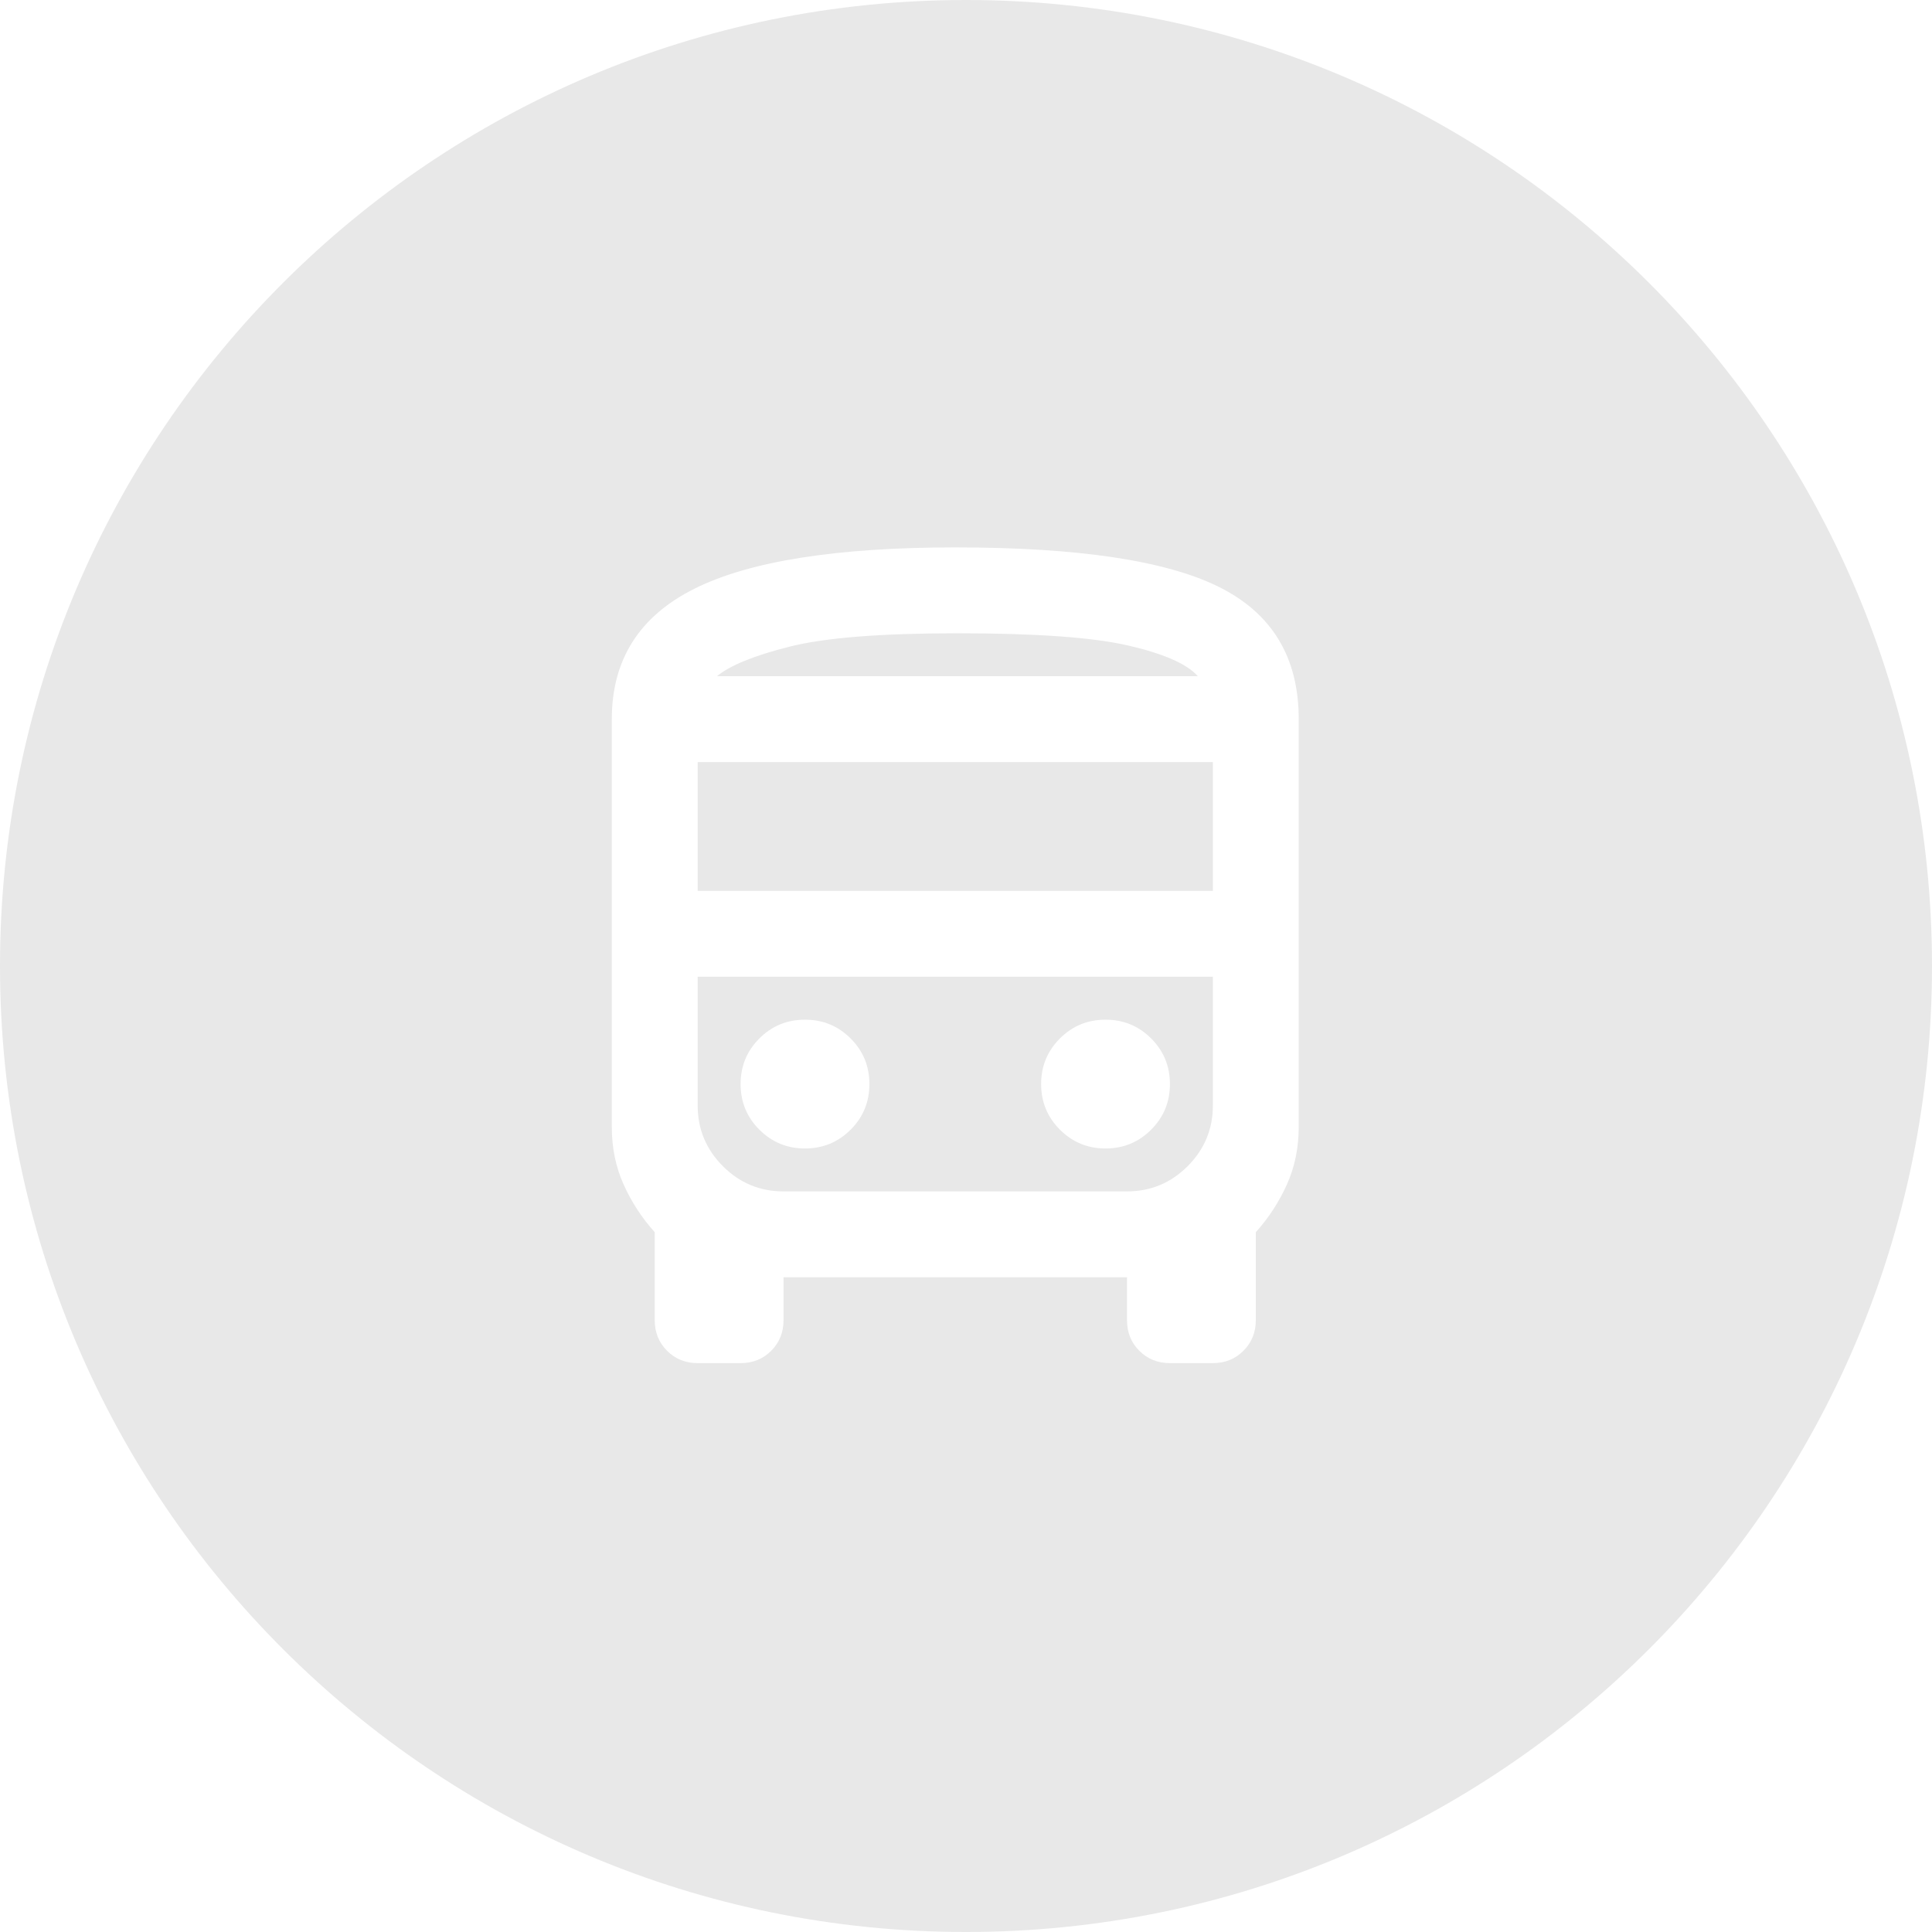 <svg width="60" height="60" viewBox="0 0 60 60" fill="none" xmlns="http://www.w3.org/2000/svg">
<path d="M30 0C46.569 0 60 13.431 60 30C60 46.569 46.569 60 30 60C13.431 60 0 46.569 0 30C0 13.431 13.431 0 30 0ZM29.667 17C25.978 17 23.277 17.428 21.566 18.283C19.855 19.139 19 20.489 19 22.333V35C19 35.644 19.122 36.239 19.366 36.783C19.611 37.328 19.933 37.822 20.333 38.267V41C20.333 41.378 20.461 41.695 20.717 41.95C20.972 42.206 21.289 42.333 21.667 42.333H23C23.378 42.333 23.695 42.206 23.95 41.95C24.206 41.695 24.333 41.378 24.333 41V39.667H35V41C35 41.378 35.127 41.695 35.383 41.95C35.638 42.206 35.955 42.333 36.333 42.333H37.667C38.044 42.333 38.361 42.206 38.616 41.95C38.872 41.695 39 41.378 39 41V38.267C39.4 37.822 39.722 37.328 39.967 36.783C40.211 36.239 40.333 35.644 40.333 35V22.333C40.333 20.422 39.511 19.056 37.866 18.233C36.222 17.411 33.489 17 29.667 17ZM37.667 30.333V34.333C37.667 35.066 37.405 35.695 36.883 36.217C36.361 36.739 35.733 37 35 37H24.333C23.6 37 22.972 36.739 22.45 36.217C21.928 35.695 21.667 35.066 21.667 34.333V30.333H37.667ZM25 31.667C24.444 31.667 23.972 31.861 23.583 32.25C23.194 32.639 23 33.111 23 33.667C23 34.222 23.194 34.694 23.583 35.083C23.972 35.472 24.444 35.667 25 35.667C25.555 35.667 26.028 35.472 26.417 35.083C26.806 34.694 27 34.222 27 33.667C27 33.111 26.806 32.639 26.417 32.25C26.028 31.861 25.555 31.667 25 31.667ZM34.333 31.667C33.778 31.667 33.306 31.861 32.917 32.25C32.528 32.639 32.333 33.111 32.333 33.667C32.333 34.222 32.528 34.694 32.917 35.083C33.306 35.472 33.778 35.667 34.333 35.667C34.889 35.667 35.361 35.472 35.75 35.083C36.139 34.694 36.333 34.222 36.333 33.667C36.333 33.111 36.139 32.639 35.75 32.25C35.361 31.861 34.889 31.667 34.333 31.667ZM37.667 23.667V27.667H21.667V23.667H37.667ZM29.733 19.667C32.178 19.667 33.95 19.794 35.05 20.05C36.15 20.305 36.867 20.622 37.2 21H22.267C22.667 20.667 23.417 20.361 24.517 20.083C25.617 19.805 27.356 19.667 29.733 19.667Z" fill="#E8E8E8"/>
</svg>
